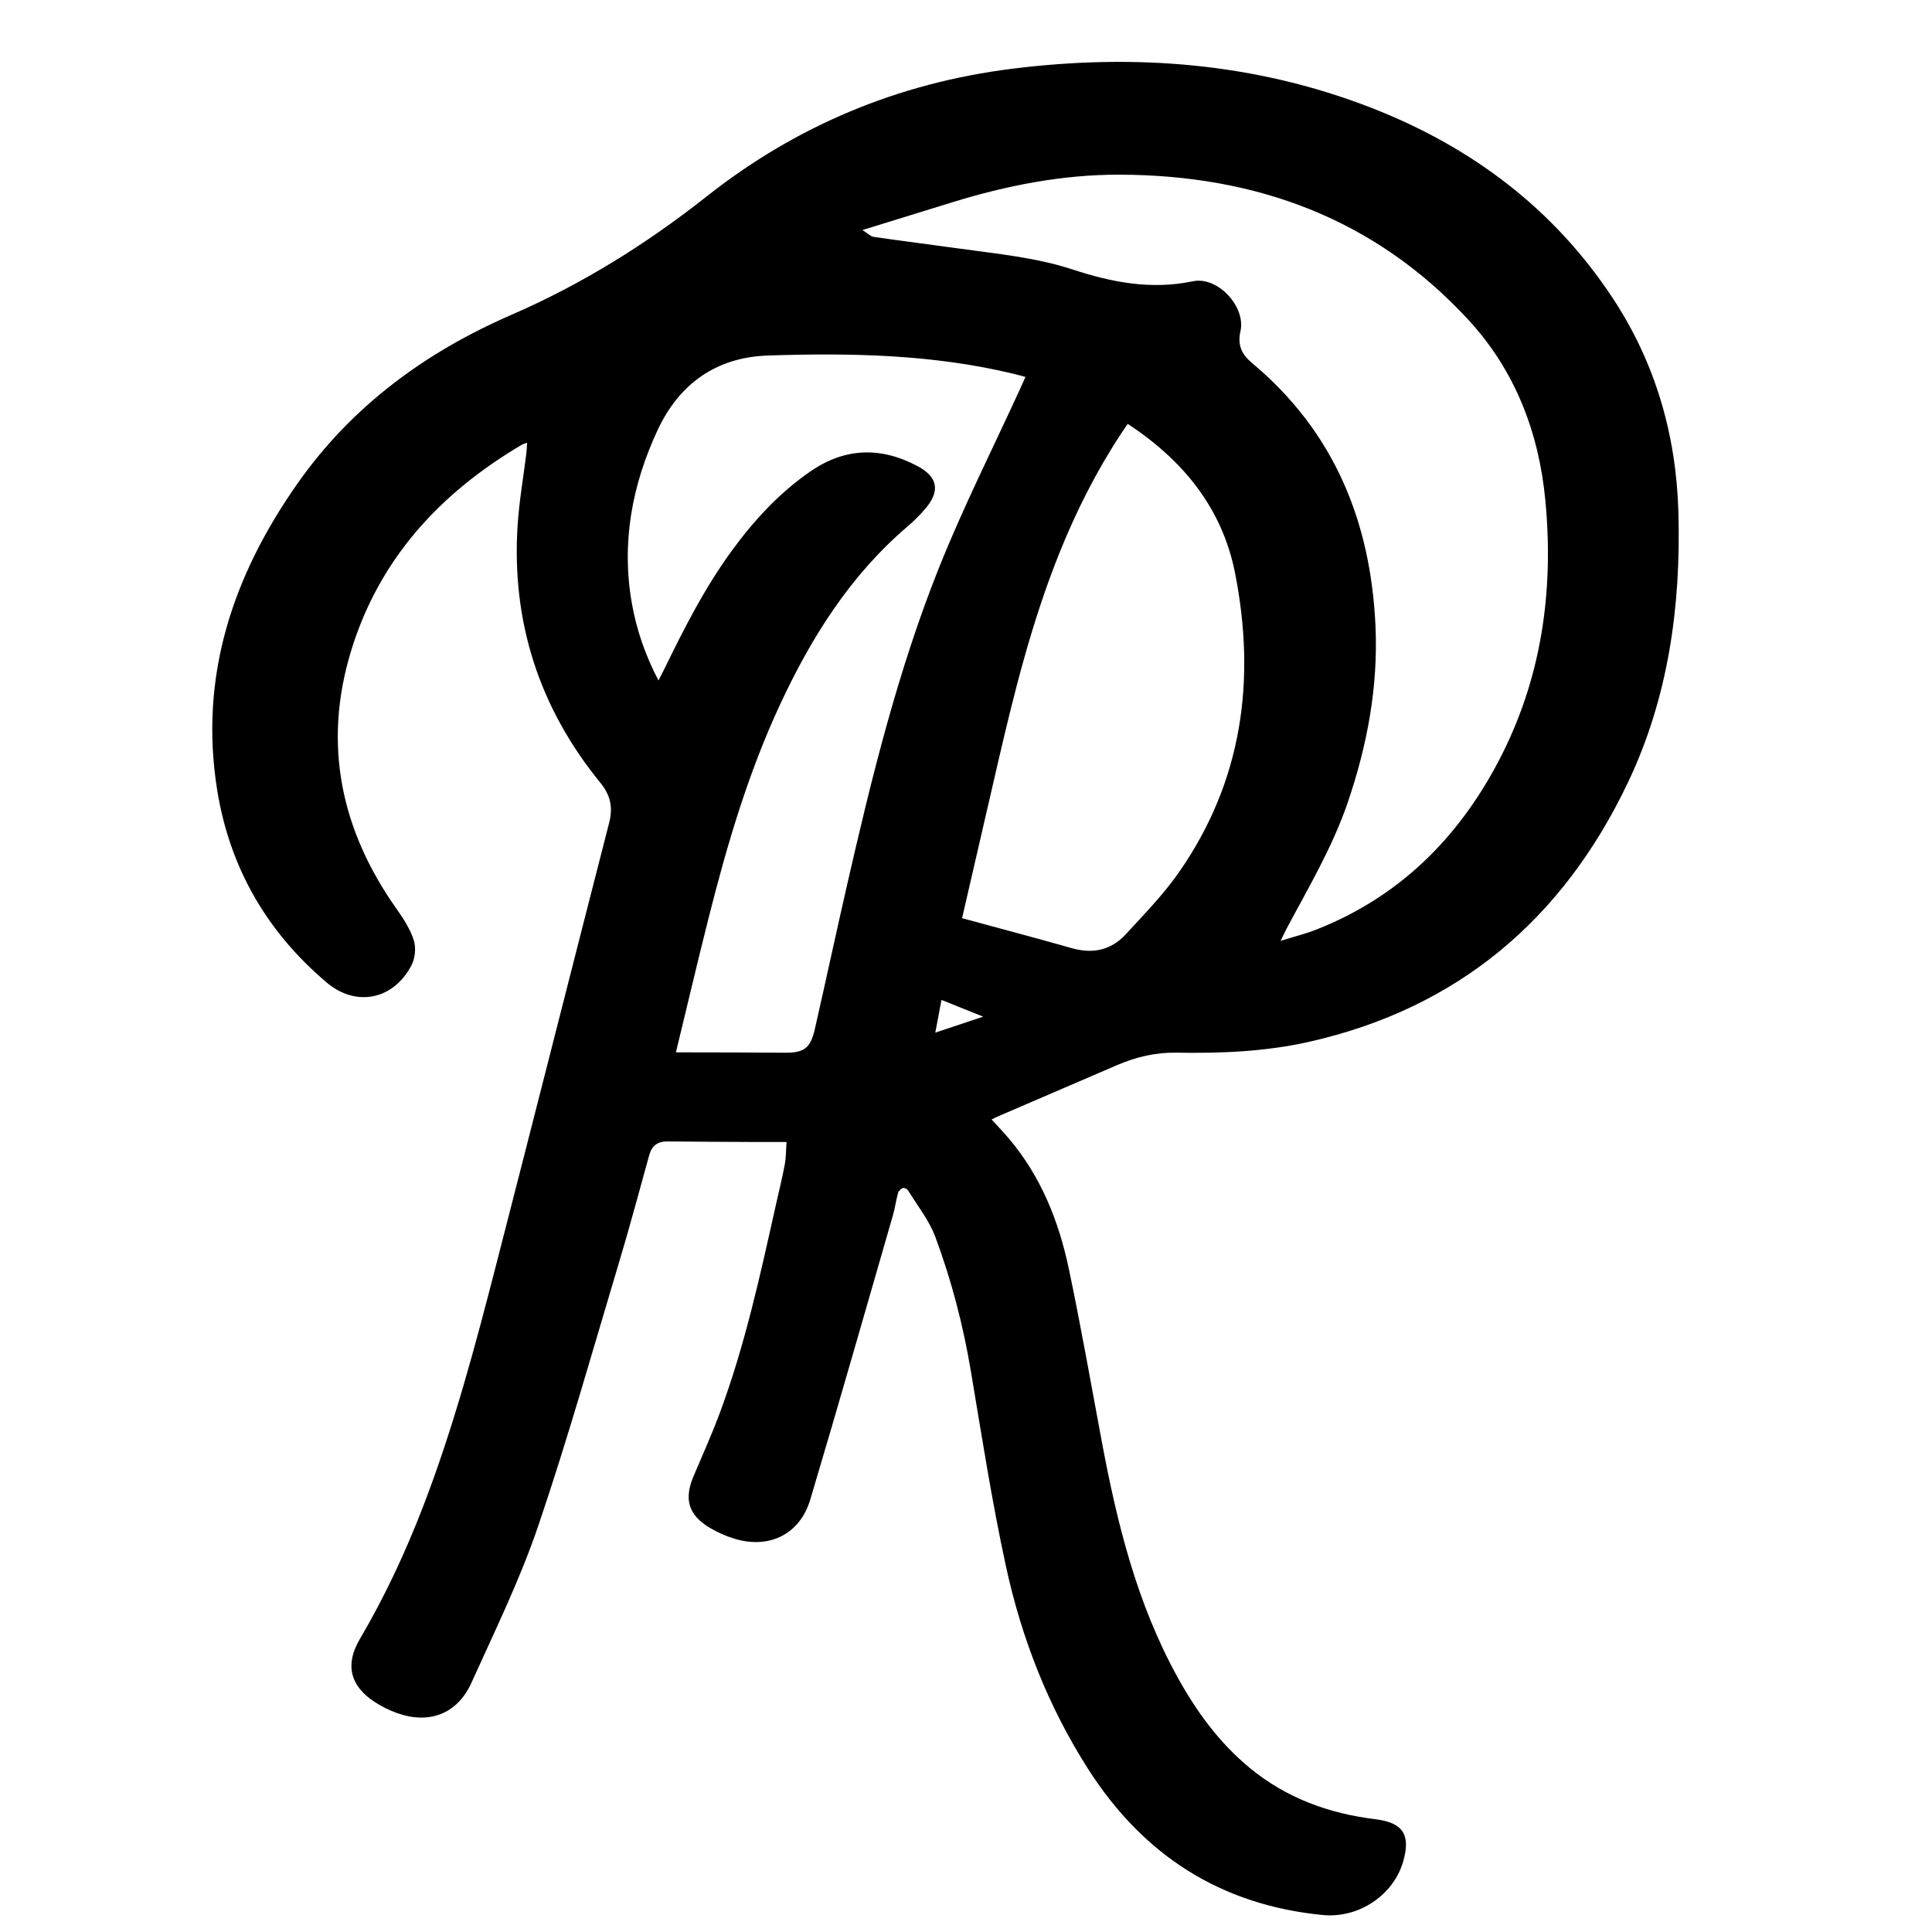 <?xml version="1.0" encoding="utf-8"?>
<!-- Generator: Adobe Illustrator 25.4.1, SVG Export Plug-In . SVG Version: 6.00 Build 0)  -->
<svg version="1.1" id="Calque_1" xmlns="http://www.w3.org/2000/svg" xmlns:xlink="http://www.w3.org/1999/xlink" x="0px" y="0px"
	 viewBox="0 0 1000 1000" style="enable-background:new 0 0 1000 1000;" xml:space="preserve">
<path d="M272.84,229.14c-1.39,0.54-2.17,0.72-2.84,1.12c-42.32,24.97-73.86,59.21-88.34,106.84c-14.66,48.23-5.2,92.79,23.8,133.62
	c3.51,4.95,6.93,10.31,8.73,16.01c1.21,3.81,0.69,9.18-1.15,12.77c-9.19,17.9-28.63,21.98-43.89,9.1
	c-30.99-26.19-50.24-59.47-56.71-99.52c-9.53-58.98,8.1-111.29,41.68-159.01c28.1-39.94,66.14-67.81,110.56-87.1
	c36.51-15.86,69.83-36.61,101.03-61.26c46.36-36.64,99.2-58.71,157.85-66.09c63.59-8,126.09-3.21,186.22,20.18
	c51.59,20.07,94.39,52.02,125.1,98.71c22.08,33.56,32.78,70.87,33.87,110.89c1.32,48.39-5.2,95.63-26.14,139.64
	c-33.59,70.6-87.78,116.74-164.92,134.18c-22.67,5.12-45.72,6.03-68.88,5.64c-10.61-0.18-20.74,2.19-30.47,6.38
	c-20.55,8.86-41.12,17.7-61.68,26.55c-1.03,0.44-2.01,0.97-3.41,1.65c3.1,3.4,6.07,6.47,8.82,9.71
	c16.66,19.61,25.94,42.8,31.15,67.56c6.25,29.69,11.49,59.6,17.07,89.43c7.89,42.19,18.1,83.63,39.02,121.64
	c9.85,17.9,21.67,34.21,37.59,47.32c18.94,15.59,40.95,23.59,65,26.53c14.15,1.73,18.36,7.88,14.44,21.7
	c-5.03,17.71-23.16,29.67-41.61,27.88c-52.97-5.13-92.99-30.99-121.45-75.47c-20.71-32.36-34.51-67.73-42.61-105.03
	c-7.28-33.52-12.51-67.49-18.21-101.34c-3.98-23.63-10-46.73-18.32-69.11c-3.18-8.56-9.2-16.08-14.05-23.99
	c-0.48-0.78-2.03-1.61-2.72-1.37c-1.05,0.37-2.25,1.52-2.54,2.57c-1.07,3.83-1.57,7.81-2.67,11.63
	c-14.17,49.03-28.15,98.11-42.74,147.01c-5.4,18.09-21.32,25.84-39.38,20.3c-4.39-1.35-8.72-3.28-12.67-5.63
	c-11.05-6.57-13.44-14.79-8.4-26.67c4.66-10.98,9.56-21.88,13.71-33.06c12.95-34.91,20.85-71.22,28.93-107.46
	c1.55-6.96,3.29-13.88,4.59-20.88c0.68-3.65,0.61-7.44,0.91-11.62c-6.31,0-11.74,0.02-17.18,0c-14.79-0.08-29.58-0.12-44.36-0.29
	c-5.04-0.06-8.14,2.09-9.49,6.96c-5.02,18.03-9.82,36.13-15.19,54.06c-13.81,46.02-26.79,92.33-42.24,137.81
	c-9.46,27.84-22.49,54.51-34.64,81.38c-7.32,16.19-21.9,21.63-38.58,15.65c-4.02-1.44-7.96-3.42-11.54-5.75
	c-12.76-8.31-15.36-19.43-7.66-32.5c13-22.07,23.75-45.2,32.94-69.08c15.68-40.77,26.88-82.9,37.75-125.11
	c19.6-76.08,38.83-152.25,58.38-228.34c2.04-7.94,0.72-14.25-4.54-20.7c-31.61-38.75-46.04-83.23-42.85-133.17
	c0.79-12.39,2.97-24.7,4.49-37.05C272.6,233.22,272.67,231.45,272.84,229.14z M446.39,119.07c2.75,1.72,4.18,3.3,5.82,3.54
	c14.62,2.13,29.29,3.94,43.92,5.99c19.86,2.79,39.89,4.6,59.14,10.91c20.2,6.62,40.52,10.6,62.11,6.08
	c12.98-2.72,27.53,13.21,24.68,25.82c-1.64,7.25,0.67,12.06,6.01,16.51c42.36,35.37,61.36,81.84,63.87,135.9
	c1.46,31.56-4.25,62.06-14.47,91.88c-7.91,23.08-20.33,43.88-31.67,65.25c-0.8,1.5-1.5,3.05-2.97,6.05
	c7.17-2.24,12.95-3.67,18.44-5.83c42.82-16.82,73.41-47.19,94.45-87.34c22.15-42.24,28.63-87.66,24.16-134.76
	c-3.35-35.35-15.72-67.41-39.92-93.61c-48.41-52.42-109.87-74.81-180.18-75.05C550,90.3,521.05,96,492.67,104.77
	C477.81,109.36,462.96,113.95,446.39,119.07z M340.83,352.22c1.35-2.65,2.2-4.26,3-5.89c10.25-21.05,20.86-41.9,34.69-60.92
	c11.52-15.83,24.64-30.12,40.8-41.32c17.99-12.46,36.8-12.99,55.9-2.65c10.1,5.47,11.41,12.65,4.03,21.49
	c-2.86,3.43-6.08,6.64-9.48,9.54c-29.72,25.35-49.9,57.51-66.15,92.49c-16.35,35.19-27.26,72.21-36.73,109.7
	c-5.84,23.12-11.29,46.34-17.04,70.04c2.27,0,4.08,0,5.88,0c16.79,0.05,33.58,0.02,50.37,0.19c9.96,0.1,13.38-2.23,15.64-12.17
	c5.7-25.06,11.1-50.18,16.83-75.23c12.65-55.3,26.22-110.42,47.27-163.19c12.76-31.98,28.37-62.83,42.7-94.19
	c0.72-1.58,1.42-3.18,2.24-5.01c-2.37-0.63-4.12-1.14-5.88-1.56c-41.92-10.14-84.6-10.94-127.33-9.53
	c-26.84,0.88-46.08,14.59-57.35,38.92c-13.14,28.38-18.65,58.04-13.2,89.2C329.44,325.85,333.9,338.94,340.83,352.22z
	 M497.97,475.24c19.16,5.22,38.05,10.21,56.84,15.54c10.8,3.06,20.3,1.04,27.81-7.11c9.65-10.49,19.72-20.82,27.81-32.47
	c32.67-47.04,39.71-99.39,28.85-154.51c-6.65-33.74-26.95-58.5-55.57-77.3c-1.26,1.85-2.39,3.47-3.48,5.12
	c-12.79,19.47-23.22,40.16-31.9,61.76c-14.13,35.17-23.3,71.8-31.82,108.61C510.35,421.48,504.23,448.09,497.97,475.24z
	 M508.9,526.21c-7.85-3.14-14.49-5.8-21.59-8.65c-1.1,5.81-2.07,10.93-3.2,16.92C492.55,531.66,500.12,529.14,508.9,526.21z"/>
</svg>
